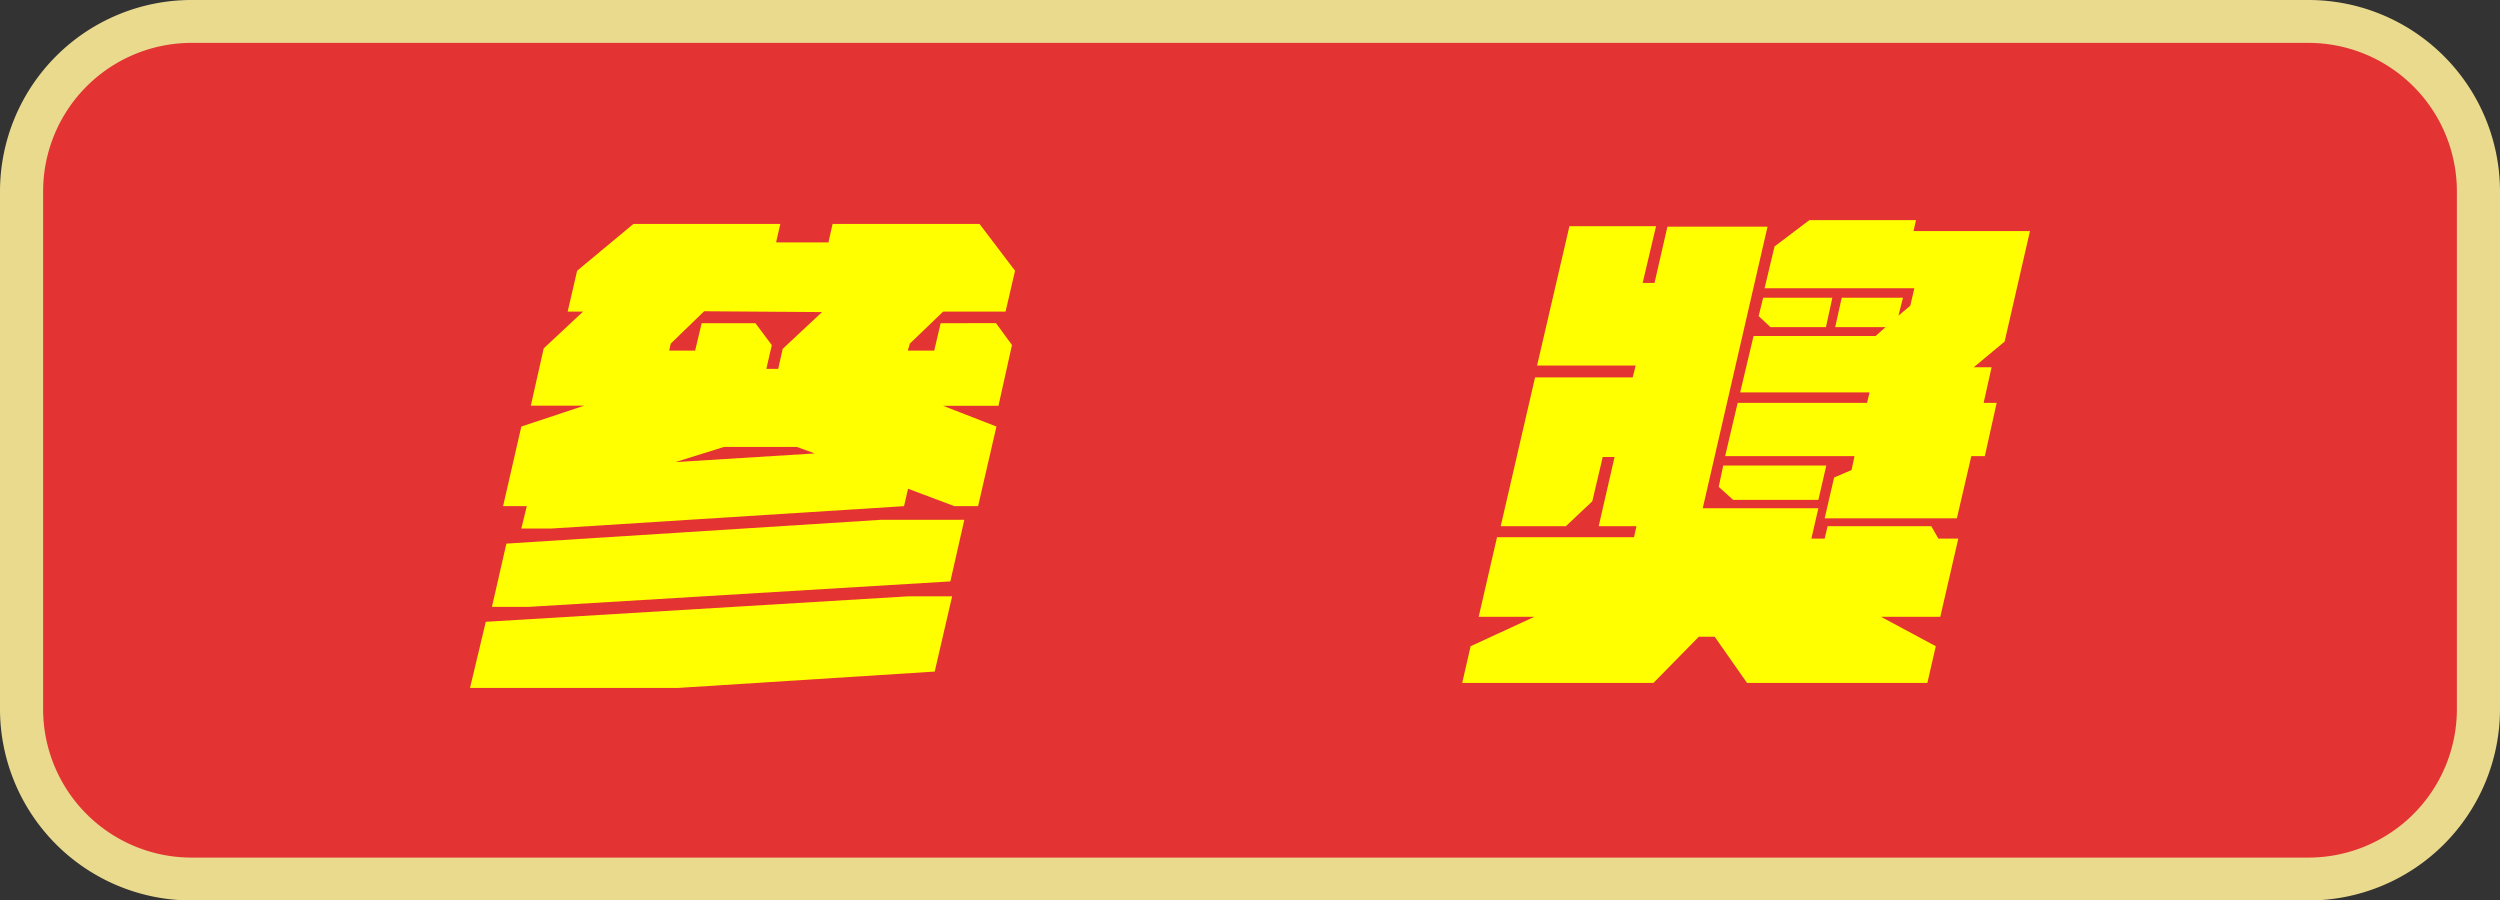 <svg xmlns="http://www.w3.org/2000/svg" viewBox="0 0 211 76"><rect x="0" y="0" width="211" height="76" fill="#333333" stroke="none"/><defs><style>.cls-1{fill:#e33333;}.cls-2{fill:#eada8e;}.cls-3{fill:#ff0;}</style></defs><g id="圖層_2" data-name="圖層 2"><g id="圖層_1-2" data-name="圖層 1"><rect class="cls-1" x="69.09" y="-65.63" width="72.81" height="207.71" rx="15.85" transform="translate(67.27 143.73) rotate(-90)"/><path class="cls-2" d="M211,16.11V59.89A16.17,16.17,0,0,1,194.8,76H16.2A16.17,16.17,0,0,1,0,59.89V16.11A16.17,16.17,0,0,1,16.2,0H194.8A16.17,16.17,0,0,1,211,16.11ZM3.64,59.89A12.53,12.53,0,0,0,16.2,72.38H194.8a12.53,12.53,0,0,0,12.56-12.49V16.11A12.53,12.53,0,0,0,194.8,3.62H16.2A12.53,12.53,0,0,0,3.64,16.11Z"/><path class="cls-3" d="M76.66,50.33h3.7l-1.47,6.35L57.24,58.06H39.67L41,52.48Zm-2.27-6.46h7l-1.18,5.2-35.6,2.15H41.52l1.22-5.34Zm9.67-16.6,1.35,1.85-1.14,5.13H79.6L84.1,36l-1.55,6.72h-2l-3.91-1.47-.34,1.47-29.8,1.89H44l.46-1.89h-2L44,36l5.3-1.76H44.8l1.09-4.84,3.32-3.1h-1.3l.8-3.45,4.75-3.95h12.4l-.34,1.47v.09h4.42v-.09l.33-1.47h12.4l3,3.95-.8,3.45H79.6L76.79,29l-.17.59h2.23l.54-2.31Zm-24.63-1L56.61,29l-.13.59h2.19l.55-2.31h4.54l1.38,1.85-.46,2h1l.38-1.69,3.32-3.1Zm9.33,12-1.51-.55H61.11L57,39Z"/><path class="cls-3" d="M163.6,45.46h1.68l-1.52,6.6h-5l4.62,2.48-.71,3.1H147.45l-2.73-3.9h-1.34l-3.83,3.9H123.41l.71-3.1,5.38-2.48h-4.7l1.55-6.72h11.56l.21-.93h-3.19l1.34-5.84h-1l-.88,3.74-2.23,2.1h-5.5l2.9-12.56h8.24l.25-1h-8.32l2.73-11.76h7.31l-1.13,4.79h1l1.09-4.75h8.45L143.71,42.9h9.76l-.59,2.56H154l.25-1.05H163Zm-17.32-3.27-1.22-1.1.38-1.8h8.7l-.67,2.9Zm22.91-13.36L166.58,31h1.51l-.67,3h1.1l-1,4.5h-1.14l-1.22,5.25H154l.8-3.45,1.47-.63.25-1.17H145.6l1.06-4.5h10.92l.21-.88H146.87L148,28.36h10.3l.84-.75h-4.25l.55-2.48h5.17l-.38,1.51,1-.84.34-1.47H148.93l.84-3.53,2.94-2.22h9l-.21.92h9.83Zm-19.76-1.22-1-.93.38-1.55h5.84l-.54,2.48Z"/></g></g></svg>